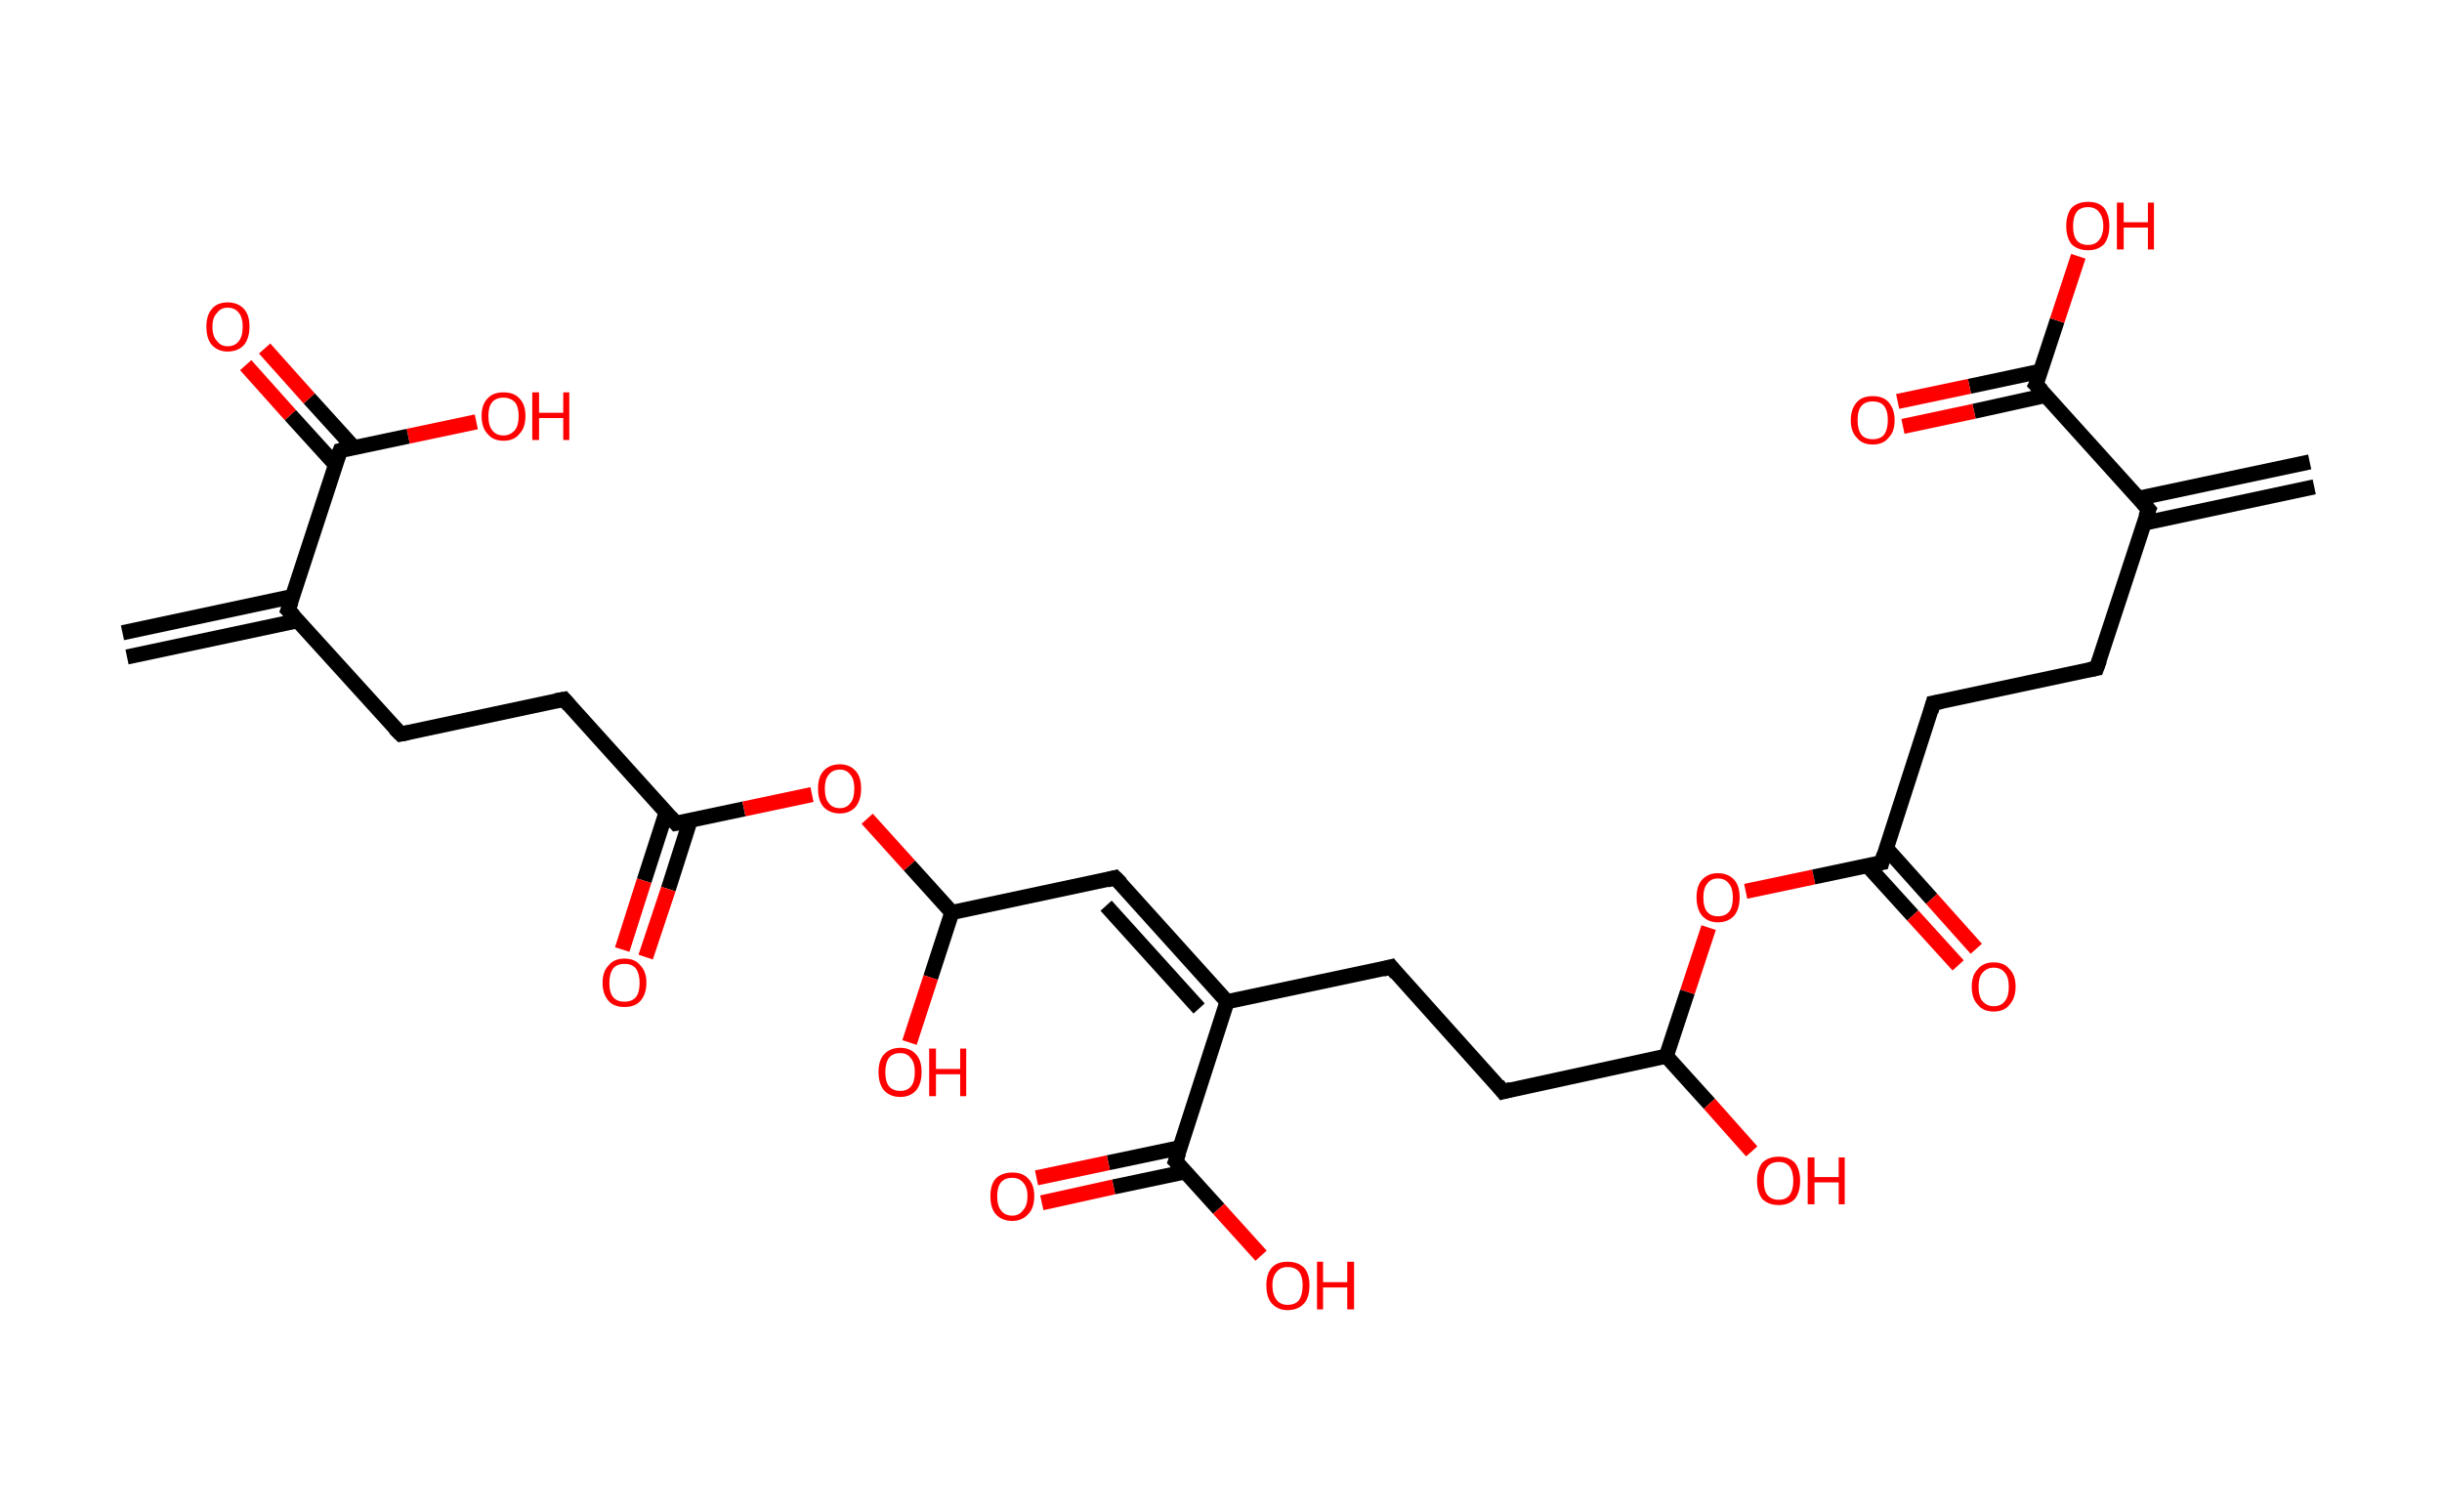 <?xml version='1.0' encoding='ASCII' standalone='yes'?>
<svg xmlns="http://www.w3.org/2000/svg" xmlns:rdkit="http://www.rdkit.org/xml" xmlns:xlink="http://www.w3.org/1999/xlink" version="1.1" baseProfile="full" xml:space="preserve" width="323px" height="200px" viewBox="0 0 323 200">
<!-- END OF HEADER -->
<rect style="opacity:1.0;fill:#FFFFFF;stroke:none" width="323.0" height="200.0" x="0.0" y="0.0"> </rect>
<path class="bond-0 atom-0 atom-1" d="M 16.2,83.7 L 38.7,78.9" style="fill:none;fill-rule:evenodd;stroke:#000000;stroke-width:2.0px;stroke-linecap:butt;stroke-linejoin:miter;stroke-opacity:1"/>
<path class="bond-0 atom-0 atom-1" d="M 16.8,86.9 L 39.4,82.1" style="fill:none;fill-rule:evenodd;stroke:#000000;stroke-width:2.0px;stroke-linecap:butt;stroke-linejoin:miter;stroke-opacity:1"/>
<path class="bond-1 atom-1 atom-2" d="M 38.1,80.7 L 53.0,97.1" style="fill:none;fill-rule:evenodd;stroke:#000000;stroke-width:2.0px;stroke-linecap:butt;stroke-linejoin:miter;stroke-opacity:1"/>
<path class="bond-2 atom-2 atom-3" d="M 53.0,97.1 L 74.6,92.5" style="fill:none;fill-rule:evenodd;stroke:#000000;stroke-width:2.0px;stroke-linecap:butt;stroke-linejoin:miter;stroke-opacity:1"/>
<path class="bond-3 atom-3 atom-4" d="M 74.6,92.5 L 89.4,108.9" style="fill:none;fill-rule:evenodd;stroke:#000000;stroke-width:2.0px;stroke-linecap:butt;stroke-linejoin:miter;stroke-opacity:1"/>
<path class="bond-4 atom-4 atom-5" d="M 88.1,107.5 L 85.2,116.5" style="fill:none;fill-rule:evenodd;stroke:#000000;stroke-width:2.0px;stroke-linecap:butt;stroke-linejoin:miter;stroke-opacity:1"/>
<path class="bond-4 atom-4 atom-5" d="M 85.2,116.5 L 82.3,125.6" style="fill:none;fill-rule:evenodd;stroke:#FF0000;stroke-width:2.0px;stroke-linecap:butt;stroke-linejoin:miter;stroke-opacity:1"/>
<path class="bond-4 atom-4 atom-5" d="M 91.3,108.5 L 88.4,117.6" style="fill:none;fill-rule:evenodd;stroke:#000000;stroke-width:2.0px;stroke-linecap:butt;stroke-linejoin:miter;stroke-opacity:1"/>
<path class="bond-4 atom-4 atom-5" d="M 88.4,117.6 L 85.4,126.6" style="fill:none;fill-rule:evenodd;stroke:#FF0000;stroke-width:2.0px;stroke-linecap:butt;stroke-linejoin:miter;stroke-opacity:1"/>
<path class="bond-5 atom-4 atom-6" d="M 89.4,108.9 L 98.4,107.0" style="fill:none;fill-rule:evenodd;stroke:#000000;stroke-width:2.0px;stroke-linecap:butt;stroke-linejoin:miter;stroke-opacity:1"/>
<path class="bond-5 atom-4 atom-6" d="M 98.4,107.0 L 107.4,105.1" style="fill:none;fill-rule:evenodd;stroke:#FF0000;stroke-width:2.0px;stroke-linecap:butt;stroke-linejoin:miter;stroke-opacity:1"/>
<path class="bond-6 atom-6 atom-7" d="M 114.7,108.3 L 120.3,114.5" style="fill:none;fill-rule:evenodd;stroke:#FF0000;stroke-width:2.0px;stroke-linecap:butt;stroke-linejoin:miter;stroke-opacity:1"/>
<path class="bond-6 atom-6 atom-7" d="M 120.3,114.5 L 125.9,120.7" style="fill:none;fill-rule:evenodd;stroke:#000000;stroke-width:2.0px;stroke-linecap:butt;stroke-linejoin:miter;stroke-opacity:1"/>
<path class="bond-7 atom-7 atom-8" d="M 125.9,120.7 L 123.1,129.3" style="fill:none;fill-rule:evenodd;stroke:#000000;stroke-width:2.0px;stroke-linecap:butt;stroke-linejoin:miter;stroke-opacity:1"/>
<path class="bond-7 atom-7 atom-8" d="M 123.1,129.3 L 120.3,137.9" style="fill:none;fill-rule:evenodd;stroke:#FF0000;stroke-width:2.0px;stroke-linecap:butt;stroke-linejoin:miter;stroke-opacity:1"/>
<path class="bond-8 atom-7 atom-9" d="M 125.9,120.7 L 147.5,116.1" style="fill:none;fill-rule:evenodd;stroke:#000000;stroke-width:2.0px;stroke-linecap:butt;stroke-linejoin:miter;stroke-opacity:1"/>
<path class="bond-9 atom-9 atom-10" d="M 147.5,116.1 L 162.3,132.5" style="fill:none;fill-rule:evenodd;stroke:#000000;stroke-width:2.0px;stroke-linecap:butt;stroke-linejoin:miter;stroke-opacity:1"/>
<path class="bond-9 atom-9 atom-10" d="M 146.3,119.8 L 158.6,133.4" style="fill:none;fill-rule:evenodd;stroke:#000000;stroke-width:2.0px;stroke-linecap:butt;stroke-linejoin:miter;stroke-opacity:1"/>
<path class="bond-10 atom-10 atom-11" d="M 162.3,132.5 L 184.0,127.9" style="fill:none;fill-rule:evenodd;stroke:#000000;stroke-width:2.0px;stroke-linecap:butt;stroke-linejoin:miter;stroke-opacity:1"/>
<path class="bond-11 atom-11 atom-12" d="M 184.0,127.9 L 198.8,144.4" style="fill:none;fill-rule:evenodd;stroke:#000000;stroke-width:2.0px;stroke-linecap:butt;stroke-linejoin:miter;stroke-opacity:1"/>
<path class="bond-12 atom-12 atom-13" d="M 198.8,144.4 L 220.4,139.7" style="fill:none;fill-rule:evenodd;stroke:#000000;stroke-width:2.0px;stroke-linecap:butt;stroke-linejoin:miter;stroke-opacity:1"/>
<path class="bond-13 atom-13 atom-14" d="M 220.4,139.7 L 226.1,146.0" style="fill:none;fill-rule:evenodd;stroke:#000000;stroke-width:2.0px;stroke-linecap:butt;stroke-linejoin:miter;stroke-opacity:1"/>
<path class="bond-13 atom-13 atom-14" d="M 226.1,146.0 L 231.7,152.3" style="fill:none;fill-rule:evenodd;stroke:#FF0000;stroke-width:2.0px;stroke-linecap:butt;stroke-linejoin:miter;stroke-opacity:1"/>
<path class="bond-14 atom-13 atom-15" d="M 220.4,139.7 L 223.2,131.2" style="fill:none;fill-rule:evenodd;stroke:#000000;stroke-width:2.0px;stroke-linecap:butt;stroke-linejoin:miter;stroke-opacity:1"/>
<path class="bond-14 atom-13 atom-15" d="M 223.2,131.2 L 226.0,122.7" style="fill:none;fill-rule:evenodd;stroke:#FF0000;stroke-width:2.0px;stroke-linecap:butt;stroke-linejoin:miter;stroke-opacity:1"/>
<path class="bond-15 atom-15 atom-16" d="M 230.9,117.9 L 239.9,116.0" style="fill:none;fill-rule:evenodd;stroke:#FF0000;stroke-width:2.0px;stroke-linecap:butt;stroke-linejoin:miter;stroke-opacity:1"/>
<path class="bond-15 atom-15 atom-16" d="M 239.9,116.0 L 248.9,114.1" style="fill:none;fill-rule:evenodd;stroke:#000000;stroke-width:2.0px;stroke-linecap:butt;stroke-linejoin:miter;stroke-opacity:1"/>
<path class="bond-16 atom-16 atom-17" d="M 247.0,114.5 L 253.0,121.1" style="fill:none;fill-rule:evenodd;stroke:#000000;stroke-width:2.0px;stroke-linecap:butt;stroke-linejoin:miter;stroke-opacity:1"/>
<path class="bond-16 atom-16 atom-17" d="M 253.0,121.1 L 259.0,127.7" style="fill:none;fill-rule:evenodd;stroke:#FF0000;stroke-width:2.0px;stroke-linecap:butt;stroke-linejoin:miter;stroke-opacity:1"/>
<path class="bond-16 atom-16 atom-17" d="M 249.5,112.2 L 255.5,118.9" style="fill:none;fill-rule:evenodd;stroke:#000000;stroke-width:2.0px;stroke-linecap:butt;stroke-linejoin:miter;stroke-opacity:1"/>
<path class="bond-16 atom-16 atom-17" d="M 255.5,118.9 L 261.4,125.5" style="fill:none;fill-rule:evenodd;stroke:#FF0000;stroke-width:2.0px;stroke-linecap:butt;stroke-linejoin:miter;stroke-opacity:1"/>
<path class="bond-17 atom-16 atom-18" d="M 248.9,114.1 L 255.7,93.0" style="fill:none;fill-rule:evenodd;stroke:#000000;stroke-width:2.0px;stroke-linecap:butt;stroke-linejoin:miter;stroke-opacity:1"/>
<path class="bond-18 atom-18 atom-19" d="M 255.7,93.0 L 277.3,88.4" style="fill:none;fill-rule:evenodd;stroke:#000000;stroke-width:2.0px;stroke-linecap:butt;stroke-linejoin:miter;stroke-opacity:1"/>
<path class="bond-19 atom-19 atom-20" d="M 277.3,88.4 L 284.2,67.4" style="fill:none;fill-rule:evenodd;stroke:#000000;stroke-width:2.0px;stroke-linecap:butt;stroke-linejoin:miter;stroke-opacity:1"/>
<path class="bond-20 atom-20 atom-21" d="M 283.6,69.2 L 306.1,64.4" style="fill:none;fill-rule:evenodd;stroke:#000000;stroke-width:2.0px;stroke-linecap:butt;stroke-linejoin:miter;stroke-opacity:1"/>
<path class="bond-20 atom-20 atom-21" d="M 282.9,65.9 L 305.5,61.1" style="fill:none;fill-rule:evenodd;stroke:#000000;stroke-width:2.0px;stroke-linecap:butt;stroke-linejoin:miter;stroke-opacity:1"/>
<path class="bond-21 atom-20 atom-22" d="M 284.2,67.4 L 269.3,50.9" style="fill:none;fill-rule:evenodd;stroke:#000000;stroke-width:2.0px;stroke-linecap:butt;stroke-linejoin:miter;stroke-opacity:1"/>
<path class="bond-22 atom-22 atom-23" d="M 269.9,49.1 L 260.5,51.1" style="fill:none;fill-rule:evenodd;stroke:#000000;stroke-width:2.0px;stroke-linecap:butt;stroke-linejoin:miter;stroke-opacity:1"/>
<path class="bond-22 atom-22 atom-23" d="M 260.5,51.1 L 251.0,53.1" style="fill:none;fill-rule:evenodd;stroke:#FF0000;stroke-width:2.0px;stroke-linecap:butt;stroke-linejoin:miter;stroke-opacity:1"/>
<path class="bond-22 atom-22 atom-23" d="M 270.6,52.3 L 261.1,54.4" style="fill:none;fill-rule:evenodd;stroke:#000000;stroke-width:2.0px;stroke-linecap:butt;stroke-linejoin:miter;stroke-opacity:1"/>
<path class="bond-22 atom-22 atom-23" d="M 261.1,54.4 L 251.7,56.4" style="fill:none;fill-rule:evenodd;stroke:#FF0000;stroke-width:2.0px;stroke-linecap:butt;stroke-linejoin:miter;stroke-opacity:1"/>
<path class="bond-23 atom-22 atom-24" d="M 269.3,50.9 L 272.1,42.4" style="fill:none;fill-rule:evenodd;stroke:#000000;stroke-width:2.0px;stroke-linecap:butt;stroke-linejoin:miter;stroke-opacity:1"/>
<path class="bond-23 atom-22 atom-24" d="M 272.1,42.4 L 274.9,33.9" style="fill:none;fill-rule:evenodd;stroke:#FF0000;stroke-width:2.0px;stroke-linecap:butt;stroke-linejoin:miter;stroke-opacity:1"/>
<path class="bond-24 atom-10 atom-25" d="M 162.3,132.5 L 155.5,153.6" style="fill:none;fill-rule:evenodd;stroke:#000000;stroke-width:2.0px;stroke-linecap:butt;stroke-linejoin:miter;stroke-opacity:1"/>
<path class="bond-25 atom-25 atom-26" d="M 156.1,151.8 L 146.6,153.8" style="fill:none;fill-rule:evenodd;stroke:#000000;stroke-width:2.0px;stroke-linecap:butt;stroke-linejoin:miter;stroke-opacity:1"/>
<path class="bond-25 atom-25 atom-26" d="M 146.6,153.8 L 137.1,155.8" style="fill:none;fill-rule:evenodd;stroke:#FF0000;stroke-width:2.0px;stroke-linecap:butt;stroke-linejoin:miter;stroke-opacity:1"/>
<path class="bond-25 atom-25 atom-26" d="M 156.8,155.0 L 147.3,157.0" style="fill:none;fill-rule:evenodd;stroke:#000000;stroke-width:2.0px;stroke-linecap:butt;stroke-linejoin:miter;stroke-opacity:1"/>
<path class="bond-25 atom-25 atom-26" d="M 147.3,157.0 L 137.8,159.1" style="fill:none;fill-rule:evenodd;stroke:#FF0000;stroke-width:2.0px;stroke-linecap:butt;stroke-linejoin:miter;stroke-opacity:1"/>
<path class="bond-26 atom-25 atom-27" d="M 155.5,153.6 L 161.2,159.9" style="fill:none;fill-rule:evenodd;stroke:#000000;stroke-width:2.0px;stroke-linecap:butt;stroke-linejoin:miter;stroke-opacity:1"/>
<path class="bond-26 atom-25 atom-27" d="M 161.2,159.9 L 166.8,166.1" style="fill:none;fill-rule:evenodd;stroke:#FF0000;stroke-width:2.0px;stroke-linecap:butt;stroke-linejoin:miter;stroke-opacity:1"/>
<path class="bond-27 atom-1 atom-28" d="M 38.1,80.7 L 45.0,59.6" style="fill:none;fill-rule:evenodd;stroke:#000000;stroke-width:2.0px;stroke-linecap:butt;stroke-linejoin:miter;stroke-opacity:1"/>
<path class="bond-28 atom-28 atom-29" d="M 46.8,59.2 L 40.9,52.7" style="fill:none;fill-rule:evenodd;stroke:#000000;stroke-width:2.0px;stroke-linecap:butt;stroke-linejoin:miter;stroke-opacity:1"/>
<path class="bond-28 atom-28 atom-29" d="M 40.9,52.7 L 35.0,46.1" style="fill:none;fill-rule:evenodd;stroke:#FF0000;stroke-width:2.0px;stroke-linecap:butt;stroke-linejoin:miter;stroke-opacity:1"/>
<path class="bond-28 atom-28 atom-29" d="M 44.4,61.5 L 38.4,54.9" style="fill:none;fill-rule:evenodd;stroke:#000000;stroke-width:2.0px;stroke-linecap:butt;stroke-linejoin:miter;stroke-opacity:1"/>
<path class="bond-28 atom-28 atom-29" d="M 38.4,54.9 L 32.5,48.3" style="fill:none;fill-rule:evenodd;stroke:#FF0000;stroke-width:2.0px;stroke-linecap:butt;stroke-linejoin:miter;stroke-opacity:1"/>
<path class="bond-29 atom-28 atom-30" d="M 45.0,59.6 L 54.0,57.7" style="fill:none;fill-rule:evenodd;stroke:#000000;stroke-width:2.0px;stroke-linecap:butt;stroke-linejoin:miter;stroke-opacity:1"/>
<path class="bond-29 atom-28 atom-30" d="M 54.0,57.7 L 63.0,55.8" style="fill:none;fill-rule:evenodd;stroke:#FF0000;stroke-width:2.0px;stroke-linecap:butt;stroke-linejoin:miter;stroke-opacity:1"/>
<path d="M 38.9,81.5 L 38.1,80.7 L 38.5,79.6" style="fill:none;stroke:#000000;stroke-width:2.0px;stroke-linecap:butt;stroke-linejoin:miter;stroke-opacity:1;"/>
<path d="M 52.2,96.3 L 53.0,97.1 L 54.0,96.9" style="fill:none;stroke:#000000;stroke-width:2.0px;stroke-linecap:butt;stroke-linejoin:miter;stroke-opacity:1;"/>
<path d="M 73.5,92.7 L 74.6,92.5 L 75.3,93.3" style="fill:none;stroke:#000000;stroke-width:2.0px;stroke-linecap:butt;stroke-linejoin:miter;stroke-opacity:1;"/>
<path d="M 88.7,108.1 L 89.4,108.9 L 89.9,108.8" style="fill:none;stroke:#000000;stroke-width:2.0px;stroke-linecap:butt;stroke-linejoin:miter;stroke-opacity:1;"/>
<path d="M 146.4,116.4 L 147.5,116.1 L 148.3,116.9" style="fill:none;stroke:#000000;stroke-width:2.0px;stroke-linecap:butt;stroke-linejoin:miter;stroke-opacity:1;"/>
<path d="M 182.9,128.2 L 184.0,127.9 L 184.7,128.8" style="fill:none;stroke:#000000;stroke-width:2.0px;stroke-linecap:butt;stroke-linejoin:miter;stroke-opacity:1;"/>
<path d="M 198.1,143.5 L 198.8,144.4 L 199.9,144.1" style="fill:none;stroke:#000000;stroke-width:2.0px;stroke-linecap:butt;stroke-linejoin:miter;stroke-opacity:1;"/>
<path d="M 248.4,114.2 L 248.9,114.1 L 249.2,113.0" style="fill:none;stroke:#000000;stroke-width:2.0px;stroke-linecap:butt;stroke-linejoin:miter;stroke-opacity:1;"/>
<path d="M 255.4,94.1 L 255.7,93.0 L 256.8,92.8" style="fill:none;stroke:#000000;stroke-width:2.0px;stroke-linecap:butt;stroke-linejoin:miter;stroke-opacity:1;"/>
<path d="M 276.3,88.6 L 277.3,88.4 L 277.7,87.3" style="fill:none;stroke:#000000;stroke-width:2.0px;stroke-linecap:butt;stroke-linejoin:miter;stroke-opacity:1;"/>
<path d="M 283.8,68.4 L 284.2,67.4 L 283.4,66.5" style="fill:none;stroke:#000000;stroke-width:2.0px;stroke-linecap:butt;stroke-linejoin:miter;stroke-opacity:1;"/>
<path d="M 270.1,51.7 L 269.3,50.9 L 269.5,50.5" style="fill:none;stroke:#000000;stroke-width:2.0px;stroke-linecap:butt;stroke-linejoin:miter;stroke-opacity:1;"/>
<path d="M 155.9,152.5 L 155.5,153.6 L 155.8,153.9" style="fill:none;stroke:#000000;stroke-width:2.0px;stroke-linecap:butt;stroke-linejoin:miter;stroke-opacity:1;"/>
<path d="M 44.6,60.7 L 45.0,59.6 L 45.4,59.5" style="fill:none;stroke:#000000;stroke-width:2.0px;stroke-linecap:butt;stroke-linejoin:miter;stroke-opacity:1;"/>
<path class="atom-5" d="M 79.7 130.0 Q 79.7 128.5, 80.5 127.7 Q 81.2 126.8, 82.6 126.8 Q 84.0 126.8, 84.7 127.7 Q 85.5 128.5, 85.5 130.0 Q 85.5 131.5, 84.7 132.4 Q 84.0 133.2, 82.6 133.2 Q 81.2 133.2, 80.5 132.4 Q 79.7 131.5, 79.7 130.0 M 82.6 132.5 Q 83.6 132.5, 84.1 131.9 Q 84.6 131.3, 84.6 130.0 Q 84.6 128.8, 84.1 128.1 Q 83.6 127.5, 82.6 127.5 Q 81.6 127.5, 81.1 128.1 Q 80.6 128.8, 80.6 130.0 Q 80.6 131.3, 81.1 131.9 Q 81.6 132.5, 82.6 132.5 " fill="#FF0000"/>
<path class="atom-6" d="M 108.2 104.3 Q 108.2 102.8, 108.9 102.0 Q 109.7 101.1, 111.1 101.1 Q 112.4 101.1, 113.2 102.0 Q 113.9 102.8, 113.9 104.3 Q 113.9 105.8, 113.2 106.7 Q 112.4 107.6, 111.1 107.6 Q 109.7 107.6, 108.9 106.7 Q 108.2 105.9, 108.2 104.3 M 111.1 106.9 Q 112.0 106.9, 112.5 106.2 Q 113.0 105.6, 113.0 104.3 Q 113.0 103.1, 112.5 102.5 Q 112.0 101.8, 111.1 101.8 Q 110.1 101.8, 109.6 102.5 Q 109.1 103.1, 109.1 104.3 Q 109.1 105.6, 109.6 106.2 Q 110.1 106.9, 111.1 106.9 " fill="#FF0000"/>
<path class="atom-8" d="M 116.2 141.8 Q 116.2 140.3, 116.9 139.5 Q 117.7 138.6, 119.1 138.6 Q 120.4 138.6, 121.2 139.5 Q 121.9 140.3, 121.9 141.8 Q 121.9 143.3, 121.2 144.2 Q 120.4 145.1, 119.1 145.1 Q 117.7 145.1, 116.9 144.2 Q 116.2 143.3, 116.2 141.8 M 119.1 144.3 Q 120.0 144.3, 120.5 143.7 Q 121.0 143.1, 121.0 141.8 Q 121.0 140.6, 120.5 140.0 Q 120.0 139.3, 119.1 139.3 Q 118.1 139.3, 117.6 139.9 Q 117.1 140.6, 117.1 141.8 Q 117.1 143.1, 117.6 143.7 Q 118.1 144.3, 119.1 144.3 " fill="#FF0000"/>
<path class="atom-8" d="M 122.9 138.7 L 123.8 138.7 L 123.8 141.4 L 127.0 141.4 L 127.0 138.7 L 127.8 138.7 L 127.8 145.0 L 127.0 145.0 L 127.0 142.1 L 123.8 142.1 L 123.8 145.0 L 122.9 145.0 L 122.9 138.7 " fill="#FF0000"/>
<path class="atom-14" d="M 232.4 156.2 Q 232.4 154.7, 233.1 153.8 Q 233.9 153.0, 235.3 153.0 Q 236.6 153.0, 237.4 153.8 Q 238.1 154.7, 238.1 156.2 Q 238.1 157.7, 237.4 158.6 Q 236.6 159.4, 235.3 159.4 Q 233.9 159.4, 233.1 158.6 Q 232.4 157.7, 232.4 156.2 M 235.3 158.7 Q 236.2 158.7, 236.7 158.1 Q 237.2 157.4, 237.2 156.2 Q 237.2 155.0, 236.7 154.3 Q 236.2 153.7, 235.3 153.7 Q 234.3 153.7, 233.8 154.3 Q 233.3 154.9, 233.3 156.2 Q 233.3 157.5, 233.8 158.1 Q 234.3 158.7, 235.3 158.7 " fill="#FF0000"/>
<path class="atom-14" d="M 239.1 153.1 L 240.0 153.1 L 240.0 155.7 L 243.2 155.7 L 243.2 153.1 L 244.0 153.1 L 244.0 159.3 L 243.2 159.3 L 243.2 156.4 L 240.0 156.4 L 240.0 159.3 L 239.1 159.3 L 239.1 153.1 " fill="#FF0000"/>
<path class="atom-15" d="M 224.4 118.7 Q 224.4 117.2, 225.1 116.4 Q 225.9 115.5, 227.2 115.5 Q 228.6 115.5, 229.4 116.4 Q 230.1 117.2, 230.1 118.7 Q 230.1 120.2, 229.4 121.1 Q 228.6 122.0, 227.2 122.0 Q 225.9 122.0, 225.1 121.1 Q 224.4 120.2, 224.4 118.7 M 227.2 121.2 Q 228.2 121.2, 228.7 120.6 Q 229.2 120.0, 229.2 118.7 Q 229.2 117.5, 228.7 116.9 Q 228.2 116.2, 227.2 116.2 Q 226.3 116.2, 225.8 116.9 Q 225.3 117.5, 225.3 118.7 Q 225.3 120.0, 225.8 120.6 Q 226.3 121.2, 227.2 121.2 " fill="#FF0000"/>
<path class="atom-17" d="M 260.8 130.5 Q 260.8 129.0, 261.6 128.2 Q 262.3 127.3, 263.7 127.3 Q 265.1 127.3, 265.8 128.2 Q 266.6 129.0, 266.6 130.5 Q 266.6 132.0, 265.8 132.9 Q 265.1 133.8, 263.7 133.8 Q 262.3 133.8, 261.6 132.9 Q 260.8 132.1, 260.8 130.5 M 263.7 133.1 Q 264.7 133.1, 265.2 132.4 Q 265.7 131.8, 265.7 130.5 Q 265.7 129.3, 265.2 128.7 Q 264.7 128.0, 263.7 128.0 Q 262.8 128.0, 262.2 128.7 Q 261.7 129.3, 261.7 130.5 Q 261.7 131.8, 262.2 132.4 Q 262.8 133.1, 263.7 133.1 " fill="#FF0000"/>
<path class="atom-23" d="M 244.8 55.6 Q 244.8 54.1, 245.6 53.2 Q 246.3 52.4, 247.7 52.4 Q 249.1 52.4, 249.8 53.2 Q 250.6 54.1, 250.6 55.6 Q 250.6 57.1, 249.8 57.9 Q 249.1 58.8, 247.7 58.8 Q 246.3 58.8, 245.6 57.9 Q 244.8 57.1, 244.8 55.6 M 247.7 58.1 Q 248.7 58.1, 249.2 57.5 Q 249.7 56.8, 249.7 55.6 Q 249.7 54.3, 249.2 53.7 Q 248.7 53.1, 247.7 53.1 Q 246.7 53.1, 246.2 53.7 Q 245.7 54.3, 245.7 55.6 Q 245.7 56.8, 246.2 57.5 Q 246.7 58.1, 247.7 58.1 " fill="#FF0000"/>
<path class="atom-24" d="M 273.3 29.9 Q 273.3 28.4, 274.0 27.5 Q 274.8 26.7, 276.2 26.7 Q 277.6 26.7, 278.3 27.5 Q 279.0 28.4, 279.0 29.9 Q 279.0 31.4, 278.3 32.3 Q 277.5 33.1, 276.2 33.1 Q 274.8 33.1, 274.0 32.3 Q 273.3 31.4, 273.3 29.9 M 276.2 32.4 Q 277.1 32.4, 277.6 31.8 Q 278.2 31.1, 278.2 29.9 Q 278.2 28.7, 277.6 28.0 Q 277.1 27.4, 276.2 27.4 Q 275.2 27.4, 274.7 28.0 Q 274.2 28.7, 274.2 29.9 Q 274.2 31.2, 274.7 31.8 Q 275.2 32.4, 276.2 32.4 " fill="#FF0000"/>
<path class="atom-24" d="M 280.0 26.8 L 280.9 26.8 L 280.9 29.4 L 284.1 29.4 L 284.1 26.8 L 284.9 26.8 L 284.9 33.0 L 284.1 33.0 L 284.1 30.1 L 280.9 30.1 L 280.9 33.0 L 280.0 33.0 L 280.0 26.8 " fill="#FF0000"/>
<path class="atom-26" d="M 131.0 158.2 Q 131.0 156.7, 131.7 155.9 Q 132.5 155.1, 133.9 155.1 Q 135.3 155.1, 136.0 155.9 Q 136.8 156.7, 136.8 158.2 Q 136.8 159.8, 136.0 160.6 Q 135.2 161.5, 133.9 161.5 Q 132.5 161.5, 131.7 160.6 Q 131.0 159.8, 131.0 158.2 M 133.9 160.8 Q 134.8 160.8, 135.3 160.1 Q 135.9 159.5, 135.9 158.2 Q 135.9 157.0, 135.3 156.4 Q 134.8 155.8, 133.9 155.8 Q 132.9 155.8, 132.4 156.4 Q 131.9 157.0, 131.9 158.2 Q 131.9 159.5, 132.4 160.1 Q 132.9 160.8, 133.9 160.8 " fill="#FF0000"/>
<path class="atom-27" d="M 167.5 170.0 Q 167.5 168.5, 168.2 167.7 Q 168.9 166.9, 170.3 166.9 Q 171.7 166.9, 172.5 167.7 Q 173.2 168.5, 173.2 170.0 Q 173.2 171.6, 172.5 172.4 Q 171.7 173.3, 170.3 173.3 Q 169.0 173.3, 168.2 172.4 Q 167.5 171.6, 167.5 170.0 M 170.3 172.6 Q 171.3 172.6, 171.8 172.0 Q 172.3 171.3, 172.3 170.0 Q 172.3 168.8, 171.8 168.2 Q 171.3 167.6, 170.3 167.6 Q 169.4 167.6, 168.9 168.2 Q 168.3 168.8, 168.3 170.0 Q 168.3 171.3, 168.9 172.0 Q 169.4 172.6, 170.3 172.6 " fill="#FF0000"/>
<path class="atom-27" d="M 174.2 166.9 L 175.0 166.9 L 175.0 169.6 L 178.2 169.6 L 178.2 166.9 L 179.1 166.9 L 179.1 173.2 L 178.2 173.2 L 178.2 170.3 L 175.0 170.3 L 175.0 173.2 L 174.2 173.2 L 174.2 166.9 " fill="#FF0000"/>
<path class="atom-29" d="M 27.3 43.2 Q 27.3 41.7, 28.0 40.9 Q 28.7 40.0, 30.1 40.0 Q 31.5 40.0, 32.3 40.9 Q 33.0 41.7, 33.0 43.2 Q 33.0 44.7, 32.3 45.6 Q 31.5 46.5, 30.1 46.5 Q 28.8 46.5, 28.0 45.6 Q 27.3 44.8, 27.3 43.2 M 30.1 45.8 Q 31.1 45.8, 31.6 45.1 Q 32.1 44.5, 32.1 43.2 Q 32.1 42.0, 31.6 41.4 Q 31.1 40.7, 30.1 40.7 Q 29.2 40.7, 28.7 41.4 Q 28.1 42.0, 28.1 43.2 Q 28.1 44.5, 28.7 45.1 Q 29.2 45.8, 30.1 45.8 " fill="#FF0000"/>
<path class="atom-30" d="M 63.7 55.0 Q 63.7 53.5, 64.5 52.7 Q 65.2 51.9, 66.6 51.9 Q 68.0 51.9, 68.7 52.7 Q 69.5 53.5, 69.5 55.0 Q 69.5 56.6, 68.7 57.4 Q 68.0 58.3, 66.6 58.3 Q 65.2 58.3, 64.5 57.4 Q 63.7 56.6, 63.7 55.0 M 66.6 57.6 Q 67.5 57.6, 68.1 56.9 Q 68.6 56.3, 68.6 55.0 Q 68.6 53.8, 68.1 53.2 Q 67.5 52.6, 66.6 52.6 Q 65.6 52.6, 65.1 53.2 Q 64.6 53.8, 64.6 55.0 Q 64.6 56.3, 65.1 56.9 Q 65.6 57.6, 66.6 57.6 " fill="#FF0000"/>
<path class="atom-30" d="M 70.4 51.9 L 71.3 51.9 L 71.3 54.6 L 74.5 54.6 L 74.5 51.9 L 75.3 51.9 L 75.3 58.2 L 74.5 58.2 L 74.5 55.3 L 71.3 55.3 L 71.3 58.2 L 70.4 58.2 L 70.4 51.9 " fill="#FF0000"/>
</svg>
